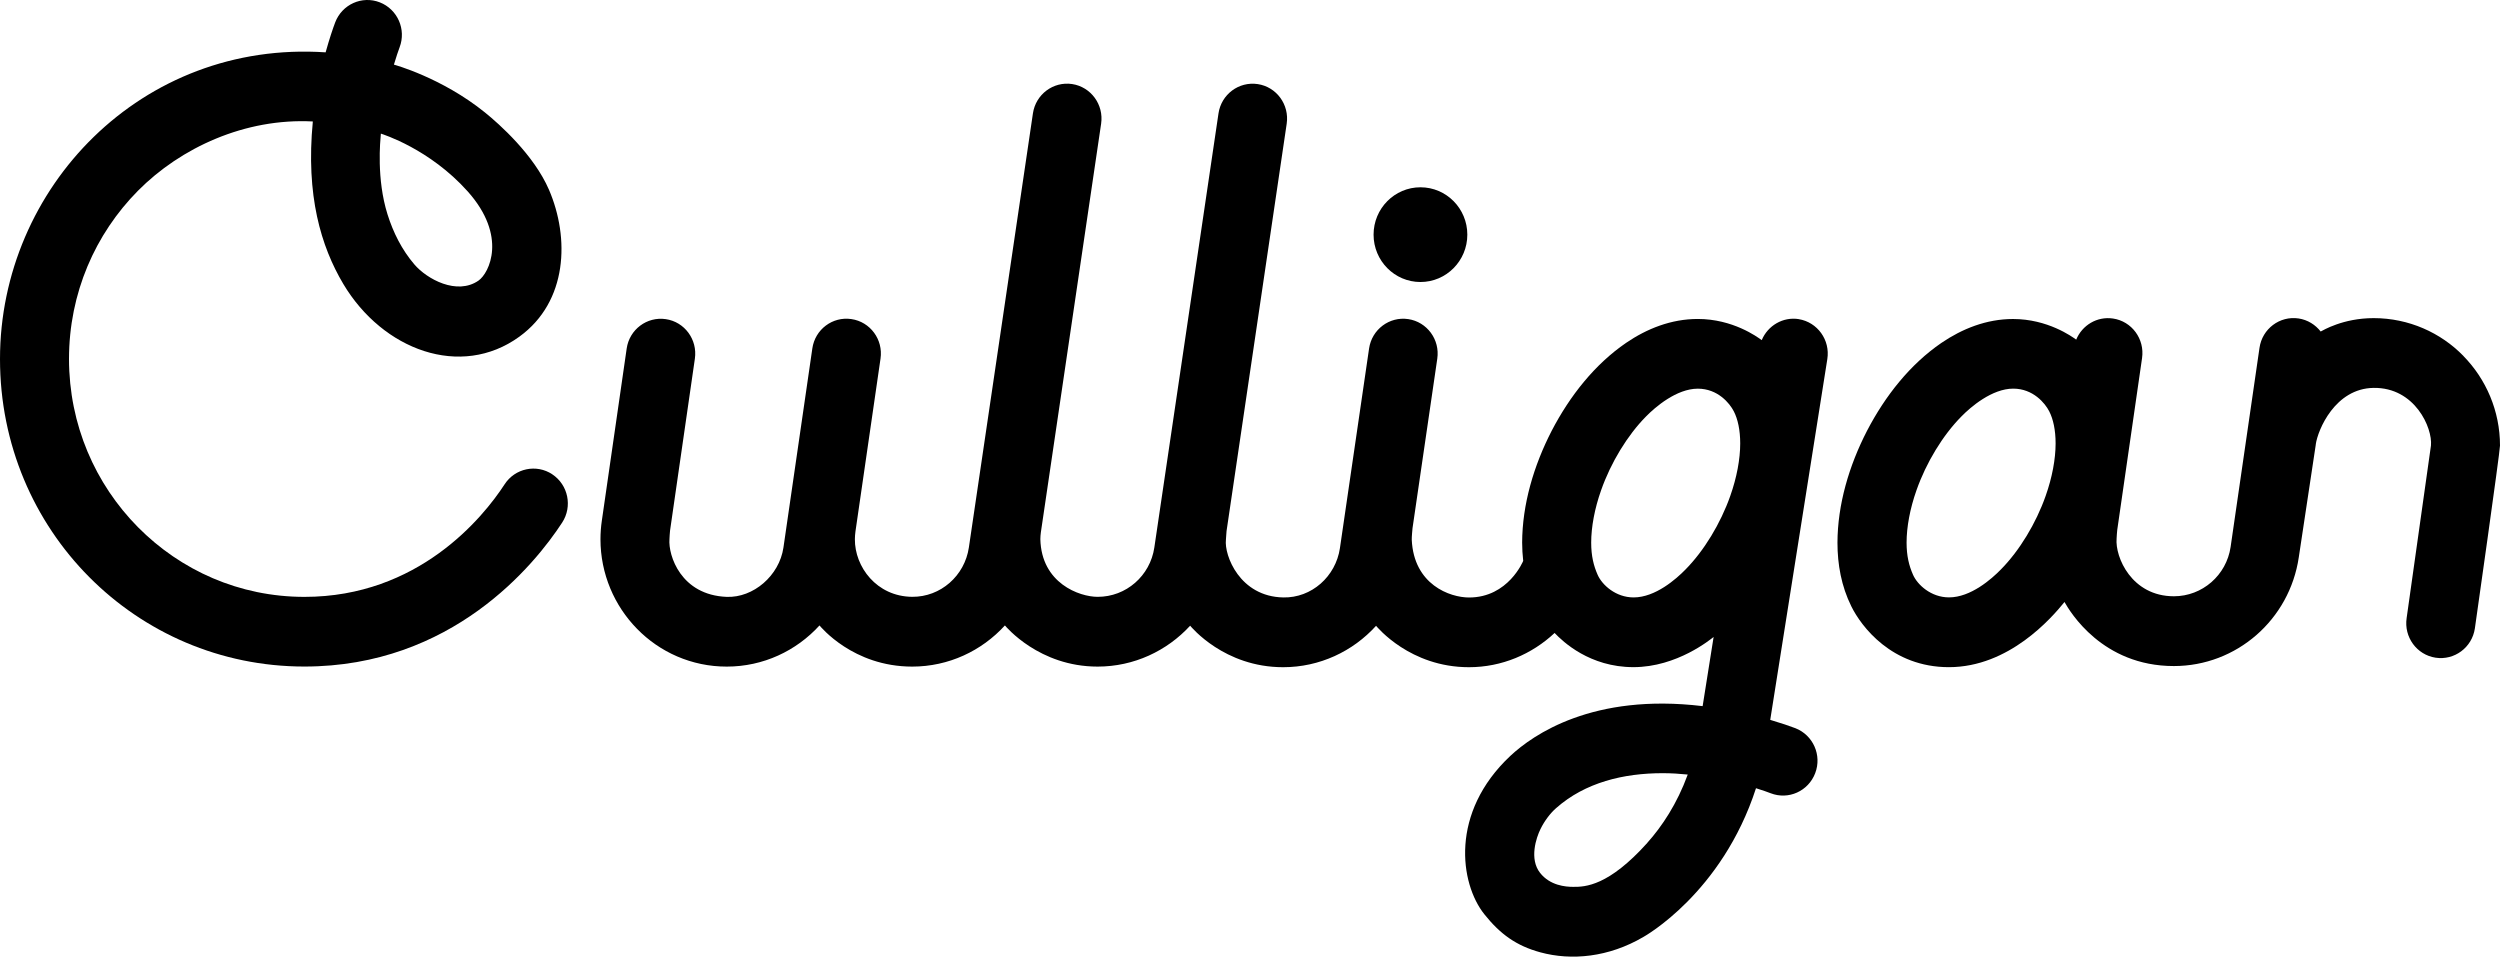 <svg width="128" height="49" viewBox="0 0 128 49" fill="none" xmlns="http://www.w3.org/2000/svg">
<path d="M92.105 16.34C91.286 16.207 90.509 16.674 90.201 17.415C89.966 17.244 88.719 16.331 86.924 16.331C85.561 16.331 84.316 16.832 83.254 17.556C81.656 18.651 80.382 20.26 79.449 22.051C78.525 23.845 77.94 25.829 77.934 27.783C77.934 28.095 77.954 28.407 77.988 28.717C77.988 28.717 77.228 30.592 75.216 30.592C74.237 30.592 72.388 29.935 72.282 27.639C72.276 27.495 72.317 27.094 72.321 27.042L73.589 18.363C73.732 17.388 73.064 16.481 72.102 16.338C71.137 16.194 70.239 16.869 70.097 17.841L68.604 28.066C68.39 29.516 67.154 30.62 65.702 30.589C63.473 30.547 62.676 28.432 62.767 27.636C62.785 27.492 62.779 27.342 62.799 27.192C62.799 27.183 65.879 6.333 65.879 6.333C66.022 5.358 65.36 4.45 64.395 4.305C63.43 4.161 62.532 4.83 62.387 5.805L59.102 28.032C58.888 29.485 57.653 30.561 56.2 30.558C55.27 30.558 53.319 29.866 53.266 27.606C53.266 27.491 53.277 27.375 53.292 27.257L56.378 6.331C56.52 5.356 55.855 4.449 54.893 4.303C53.928 4.159 53.03 4.831 52.886 5.803L49.606 28.031C49.392 29.483 48.157 30.569 46.704 30.557C44.88 30.542 43.758 29.017 43.77 27.604C43.77 27.478 43.782 27.347 43.799 27.214L45.083 18.359C45.225 17.384 44.557 16.477 43.592 16.337C42.627 16.193 41.729 16.868 41.591 17.843L40.112 28.036C39.898 29.483 38.565 30.611 37.21 30.56C34.855 30.47 34.21 28.432 34.276 27.607C34.287 27.463 34.287 27.313 34.307 27.163L35.578 18.362C35.718 17.387 35.053 16.479 34.088 16.34C33.123 16.198 32.225 16.871 32.086 17.846L30.816 26.644C30.768 26.964 30.744 27.289 30.744 27.61C30.744 29.383 31.458 31.016 32.619 32.198C33.775 33.383 35.408 34.133 37.211 34.13C39.074 34.13 40.77 33.326 41.958 32.023C42.012 32.08 43.668 34.13 46.704 34.13C48.567 34.13 50.263 33.326 51.451 32.023C51.505 32.08 53.2 34.13 56.197 34.13C58.056 34.13 59.747 33.329 60.935 32.036C60.992 32.099 62.678 34.161 65.696 34.161C67.565 34.161 69.266 33.351 70.454 32.042C70.511 32.102 72.189 34.161 75.209 34.161C76.893 34.161 78.434 33.495 79.596 32.408C80.021 32.855 81.394 34.158 83.632 34.158C85.871 34.158 87.594 32.722 87.737 32.613L87.175 36.154C81.552 35.476 78.49 37.621 77.337 38.695C74.221 41.609 74.743 45.237 75.998 46.809C76.812 47.83 77.637 48.424 78.864 48.759C80.456 49.194 82.363 49.017 84.142 47.972C84.177 47.952 88.163 45.74 89.907 40.357C90.258 40.464 90.518 40.561 90.658 40.614C91.569 40.968 92.588 40.507 92.938 39.587C93.29 38.667 92.833 37.638 91.922 37.283C91.658 37.182 91.207 37.026 90.636 36.857L93.559 18.384C93.713 17.412 93.057 16.496 92.095 16.34L92.106 16.337L92.105 16.34ZM84.338 43.16C82.36 45.362 81.166 45.414 80.545 45.407C80.151 45.407 79.363 45.34 78.852 44.692C78.287 43.974 78.659 42.882 78.87 42.454C79.078 42.024 79.383 41.629 79.669 41.379C80.426 40.709 81.282 40.271 82.212 39.986C83.139 39.704 84.139 39.587 85.125 39.587C85.562 39.587 85.993 39.614 86.412 39.657C85.869 41.151 85.093 42.315 84.337 43.158H84.34L84.338 43.16ZM88.591 25.388C88.095 26.801 87.243 28.203 86.293 29.163C85.821 29.647 84.754 30.588 83.641 30.588C82.722 30.588 82.025 29.945 81.8 29.432C81.594 28.967 81.469 28.466 81.469 27.782C81.469 26.986 81.644 26.041 81.977 25.1C82.474 23.686 83.325 22.285 84.275 21.325C84.747 20.841 85.843 19.9 86.928 19.9C87.95 19.9 88.56 20.647 88.769 21.056C88.977 21.457 89.099 22.022 89.099 22.706C89.099 23.501 88.924 24.447 88.591 25.388Z" fill="currentColor"/>
<path d="M72.727 14.439C74.053 14.439 75.127 13.353 75.127 12.014C75.127 10.675 74.053 9.589 72.727 9.589C71.402 9.589 70.327 10.675 70.327 12.014C70.327 13.353 71.402 14.439 72.727 14.439Z" fill="currentColor"/>
<path d="M28.279 24.285C27.466 23.745 26.37 23.973 25.835 24.798C24.719 26.517 21.409 30.56 15.589 30.56C12.252 30.56 9.253 29.201 7.064 26.992C4.88 24.783 3.535 21.75 3.533 18.379C3.533 15.009 4.877 11.978 7.064 9.766C9.25 7.56 12.546 6.038 16.017 6.219C15.651 10.015 16.436 12.615 17.575 14.535C19.596 17.929 23.595 19.409 26.589 17.239C29.076 15.44 29.167 12.173 28.108 9.716C27.337 7.931 25.568 6.354 24.828 5.757C22.613 3.969 20.168 3.309 20.168 3.309C20.293 2.891 20.399 2.583 20.459 2.424C20.81 1.503 20.352 0.474 19.443 0.119C18.532 -0.235 17.513 0.227 17.162 1.146C17.046 1.452 16.865 1.986 16.672 2.68C7.25 2.047 0 9.616 0 18.382C0 27.148 6.978 34.127 15.584 34.127C23.14 34.127 27.372 28.923 28.784 26.754C29.319 25.932 29.093 24.825 28.276 24.285H28.279ZM19.5 6.841C19.603 6.877 21.994 7.619 23.946 9.8C25.993 12.09 25.048 13.987 24.499 14.367C23.395 15.132 21.859 14.29 21.217 13.54C20.575 12.79 20.133 11.907 19.839 10.97C19.271 9.157 19.468 7.231 19.5 6.841Z" fill="currentColor"/>
<path d="M126.123 18.22C124.966 17.035 123.334 16.288 121.53 16.288C119.958 16.288 118.93 16.919 118.819 16.974C118.548 16.626 118.153 16.375 117.688 16.305C116.722 16.161 115.825 16.836 115.686 17.811L114.207 28.005C113.994 29.452 112.758 30.529 111.305 30.529C109.139 30.529 108.288 28.521 108.37 27.576C108.382 27.432 108.382 27.282 108.403 27.132L109.674 18.33C109.813 17.355 109.148 16.448 108.183 16.308C107.366 16.188 106.605 16.654 106.302 17.389C106.08 17.23 104.838 16.333 103.068 16.333C101.704 16.333 100.46 16.835 99.398 17.558C97.799 18.654 96.525 20.263 95.593 22.054C94.668 23.848 94.084 25.832 94.078 27.786C94.078 28.899 94.277 30.015 94.788 31.045C95.293 32.071 96.857 34.159 99.783 34.159C102.863 34.159 105.044 31.636 105.702 30.823C105.982 31.315 107.632 34.102 111.302 34.102C114.505 34.102 117.225 31.734 117.698 28.532L118.568 22.764V22.746C118.672 22.017 119.551 19.886 121.53 19.86C123.645 19.83 124.553 21.913 124.465 22.812L123.22 31.642C123.074 32.617 123.737 33.527 124.702 33.674C125.666 33.821 126.568 33.152 126.713 32.177C126.713 32.177 128 23.135 128 22.814C128 21.041 127.286 19.408 126.125 18.226V18.223L126.123 18.22ZM104.739 25.386C104.243 26.799 103.392 28.201 102.441 29.161C101.969 29.645 100.903 30.586 99.789 30.586C98.871 30.586 98.173 29.943 97.948 29.43C97.742 28.965 97.617 28.464 97.617 27.78C97.617 26.985 97.792 26.039 98.125 25.098C98.622 23.685 99.473 22.283 100.424 21.323C100.895 20.839 101.991 19.898 103.076 19.898C104.097 19.898 104.708 20.645 104.917 21.054C105.125 21.455 105.247 22.02 105.247 22.704C105.247 23.499 105.072 24.445 104.739 25.386Z" fill="currentColor"/>
</svg>

